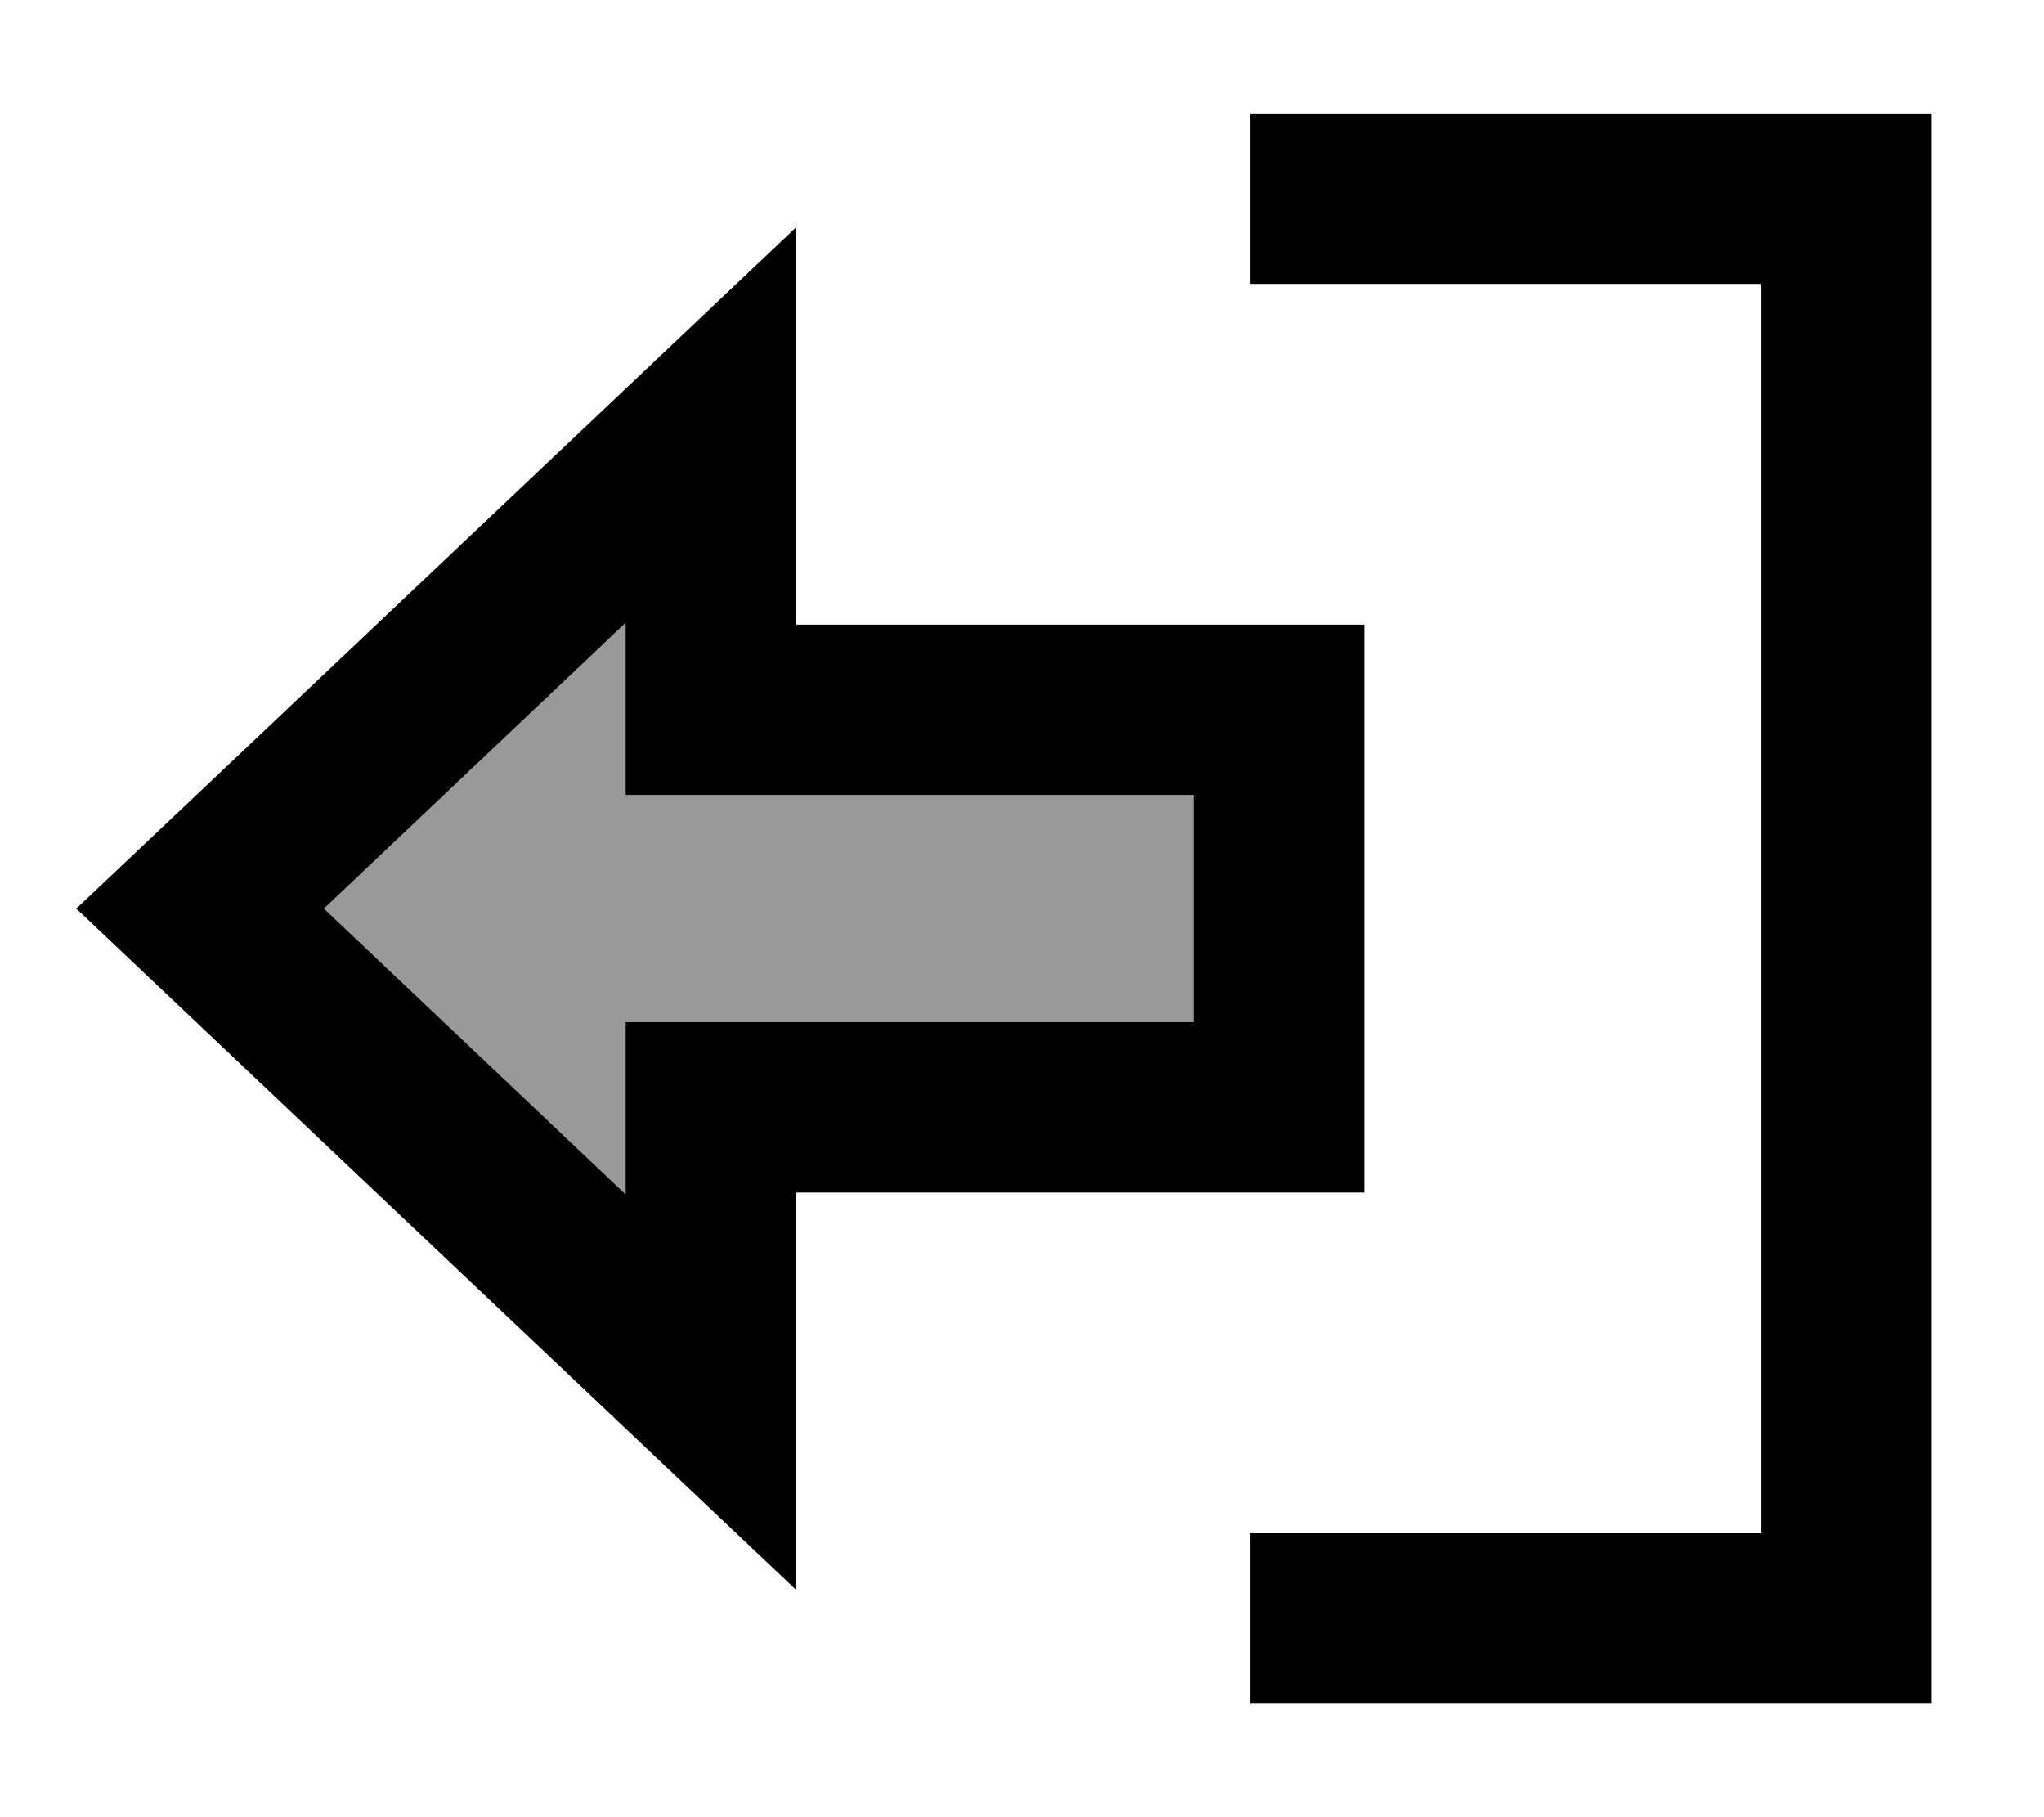 <svg xmlns="http://www.w3.org/2000/svg" viewBox="0 0 576 512"><!--! Font Awesome Pro 7.0.1 by @fontawesome - https://fontawesome.com License - https://fontawesome.com/license (Commercial License) Copyright 2025 Fonticons, Inc. --><path style="fill:currentColor;opacity:.4" d="M91.3 256l85-80.5 0 48.5 160 0 0 64-160 0 0 48.5-85-80.5z"/><path style="fill:currentColor;opacity:1" d="M224.4 64c-20 18.9-76 71.9-168 159L21.5 256c9.1 8.6 60.7 57.5 154.9 146.6l48 45.4 0-112 160 0 0-160-160 0 0-112zM91.3 256l85-80.5 0 48.5 160 0 0 64-160 0 0 48.5-85-80.5zm285 176l-24 0 0 48 192 0 0-448-192 0 0 48 144 0 0 352-120 0z"/></svg>